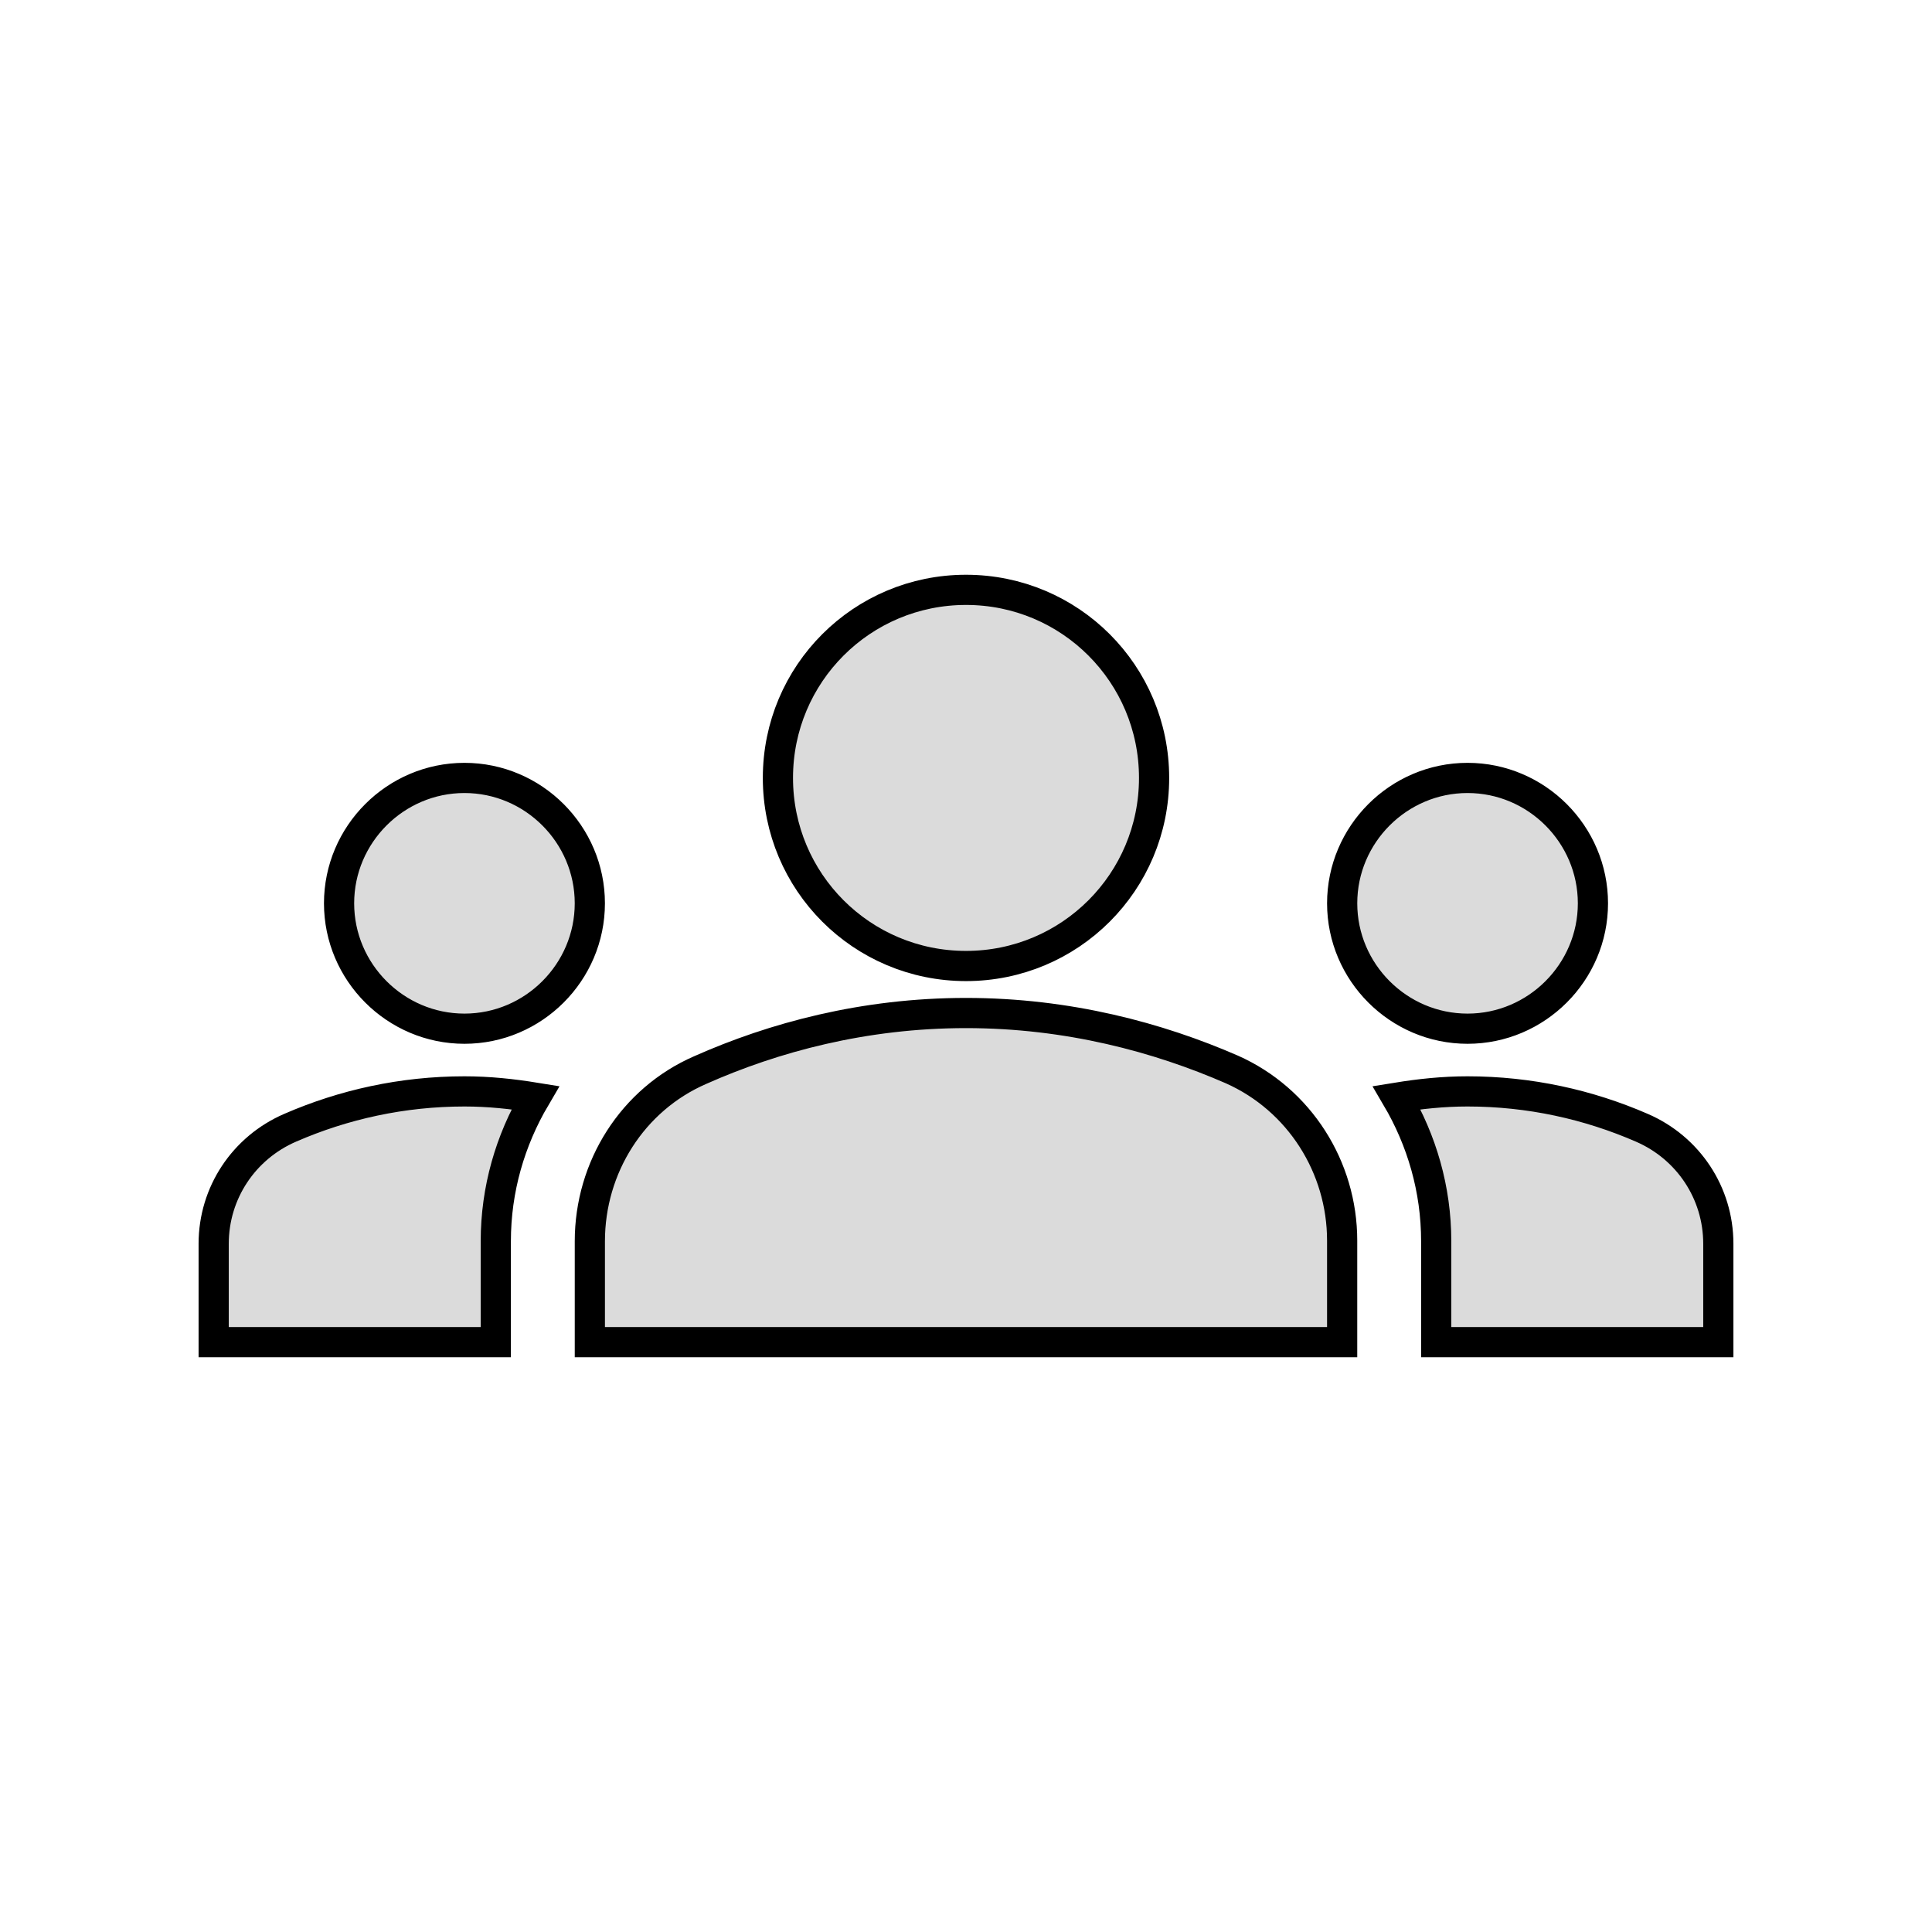 <?xml version="1.0" encoding="UTF-8" standalone="no"?>
<svg
   xmlns:dc="http://purl.org/dc/elements/1.1/"
   xmlns:cc="http://creativecommons.org/ns#"
   xmlns:rdf="http://www.w3.org/1999/02/22-rdf-syntax-ns#"
   xmlns:svg="http://www.w3.org/2000/svg"
   xmlns="http://www.w3.org/2000/svg"
   xmlns:sodipodi="http://sodipodi.sourceforge.net/DTD/sodipodi-0.dtd"
   xmlns:inkscape="http://www.inkscape.org/namespaces/inkscape"
   enable-background="new 0 0 24 24"
   height="128"
   viewBox="0 0 128 128"
   width="128"
   fill="#000000"
   version="1.1"
   id="svg8"
   sodipodi:docname="icon_credits.svg"
   inkscape:version="1.0.2 (e86c870879, 2021-01-15)">
  <defs
     id="defs12" />
  <sodipodi:namedview
     pagecolor="#ffffff"
     bordercolor="#666666"
     borderopacity="1"
     objecttolerance="10"
     gridtolerance="10"
     guidetolerance="10"
     inkscape:pageopacity="0"
     inkscape:pageshadow="2"
     inkscape:window-width="2560"
     inkscape:window-height="1003"
     id="namedview10"
     showgrid="false"
     inkscape:zoom="3.1156893"
     inkscape:cx="3.5326823"
     inkscape:cy="82.558137"
     inkscape:window-x="1920"
     inkscape:window-y="0"
     inkscape:window-maximized="1"
     inkscape:current-layer="svg8" />
  <rect
     fill="none"
     height="24"
     width="24"
     id="rect2"
     x="0"
     y="0" />
  <path
     d="m 64,67.115 c 6.77,0 12.751,1.62 17.611,3.738 4.486,1.994 7.31,6.48 7.31,11.339 v 6.729 H 39.079 v -6.687 c 0,-4.901 2.824,-9.387 7.31,-11.339 C 51.249,68.735 57.23,67.115 64,67.115 Z M 30.771,68.154 c 4.569,0 8.307,-3.738 8.307,-8.307 0,-4.569 -3.738,-8.307 -8.307,-8.307 -4.569,0 -8.307,3.738 -8.307,8.307 0,4.569 3.738,8.307 8.307,8.307 z m 4.694,4.569 c -1.537,-0.249 -3.074,-0.415 -4.694,-0.415 -4.112,0 -8.016,0.872 -11.547,2.409 -3.074,1.329 -5.067,4.32 -5.067,7.684 v 6.521 h 18.691 v -6.687 c 0,-3.447 0.955,-6.687 2.617,-9.512 z M 97.229,68.154 c 4.569,0 8.307,-3.738 8.307,-8.307 0,-4.569 -3.738,-8.307 -8.307,-8.307 -4.569,0 -8.307,3.738 -8.307,8.307 0,4.569 3.738,8.307 8.307,8.307 z m 16.614,14.247 c 0,-3.364 -1.994,-6.355 -5.067,-7.684 -3.531,-1.537 -7.435,-2.409 -11.547,-2.409 -1.62,0 -3.157,0.166 -4.694,0.415 1.661,2.824 2.617,6.064 2.617,9.512 v 6.687 H 113.843 Z M 64,39.079 c 6.895,0 12.461,5.566 12.461,12.461 C 76.461,58.434 70.895,64 64,64 57.105,64 51.539,58.434 51.539,51.539 51.539,44.644 57.105,39.079 64,39.079 Z"
     id="path4"
     style="stroke-width:2;fill:#dbdbdb;fill-opacity:1;stroke:#000000;stroke-opacity:1;stroke-miterlimit:4;stroke-dasharray:none" />
</svg>
